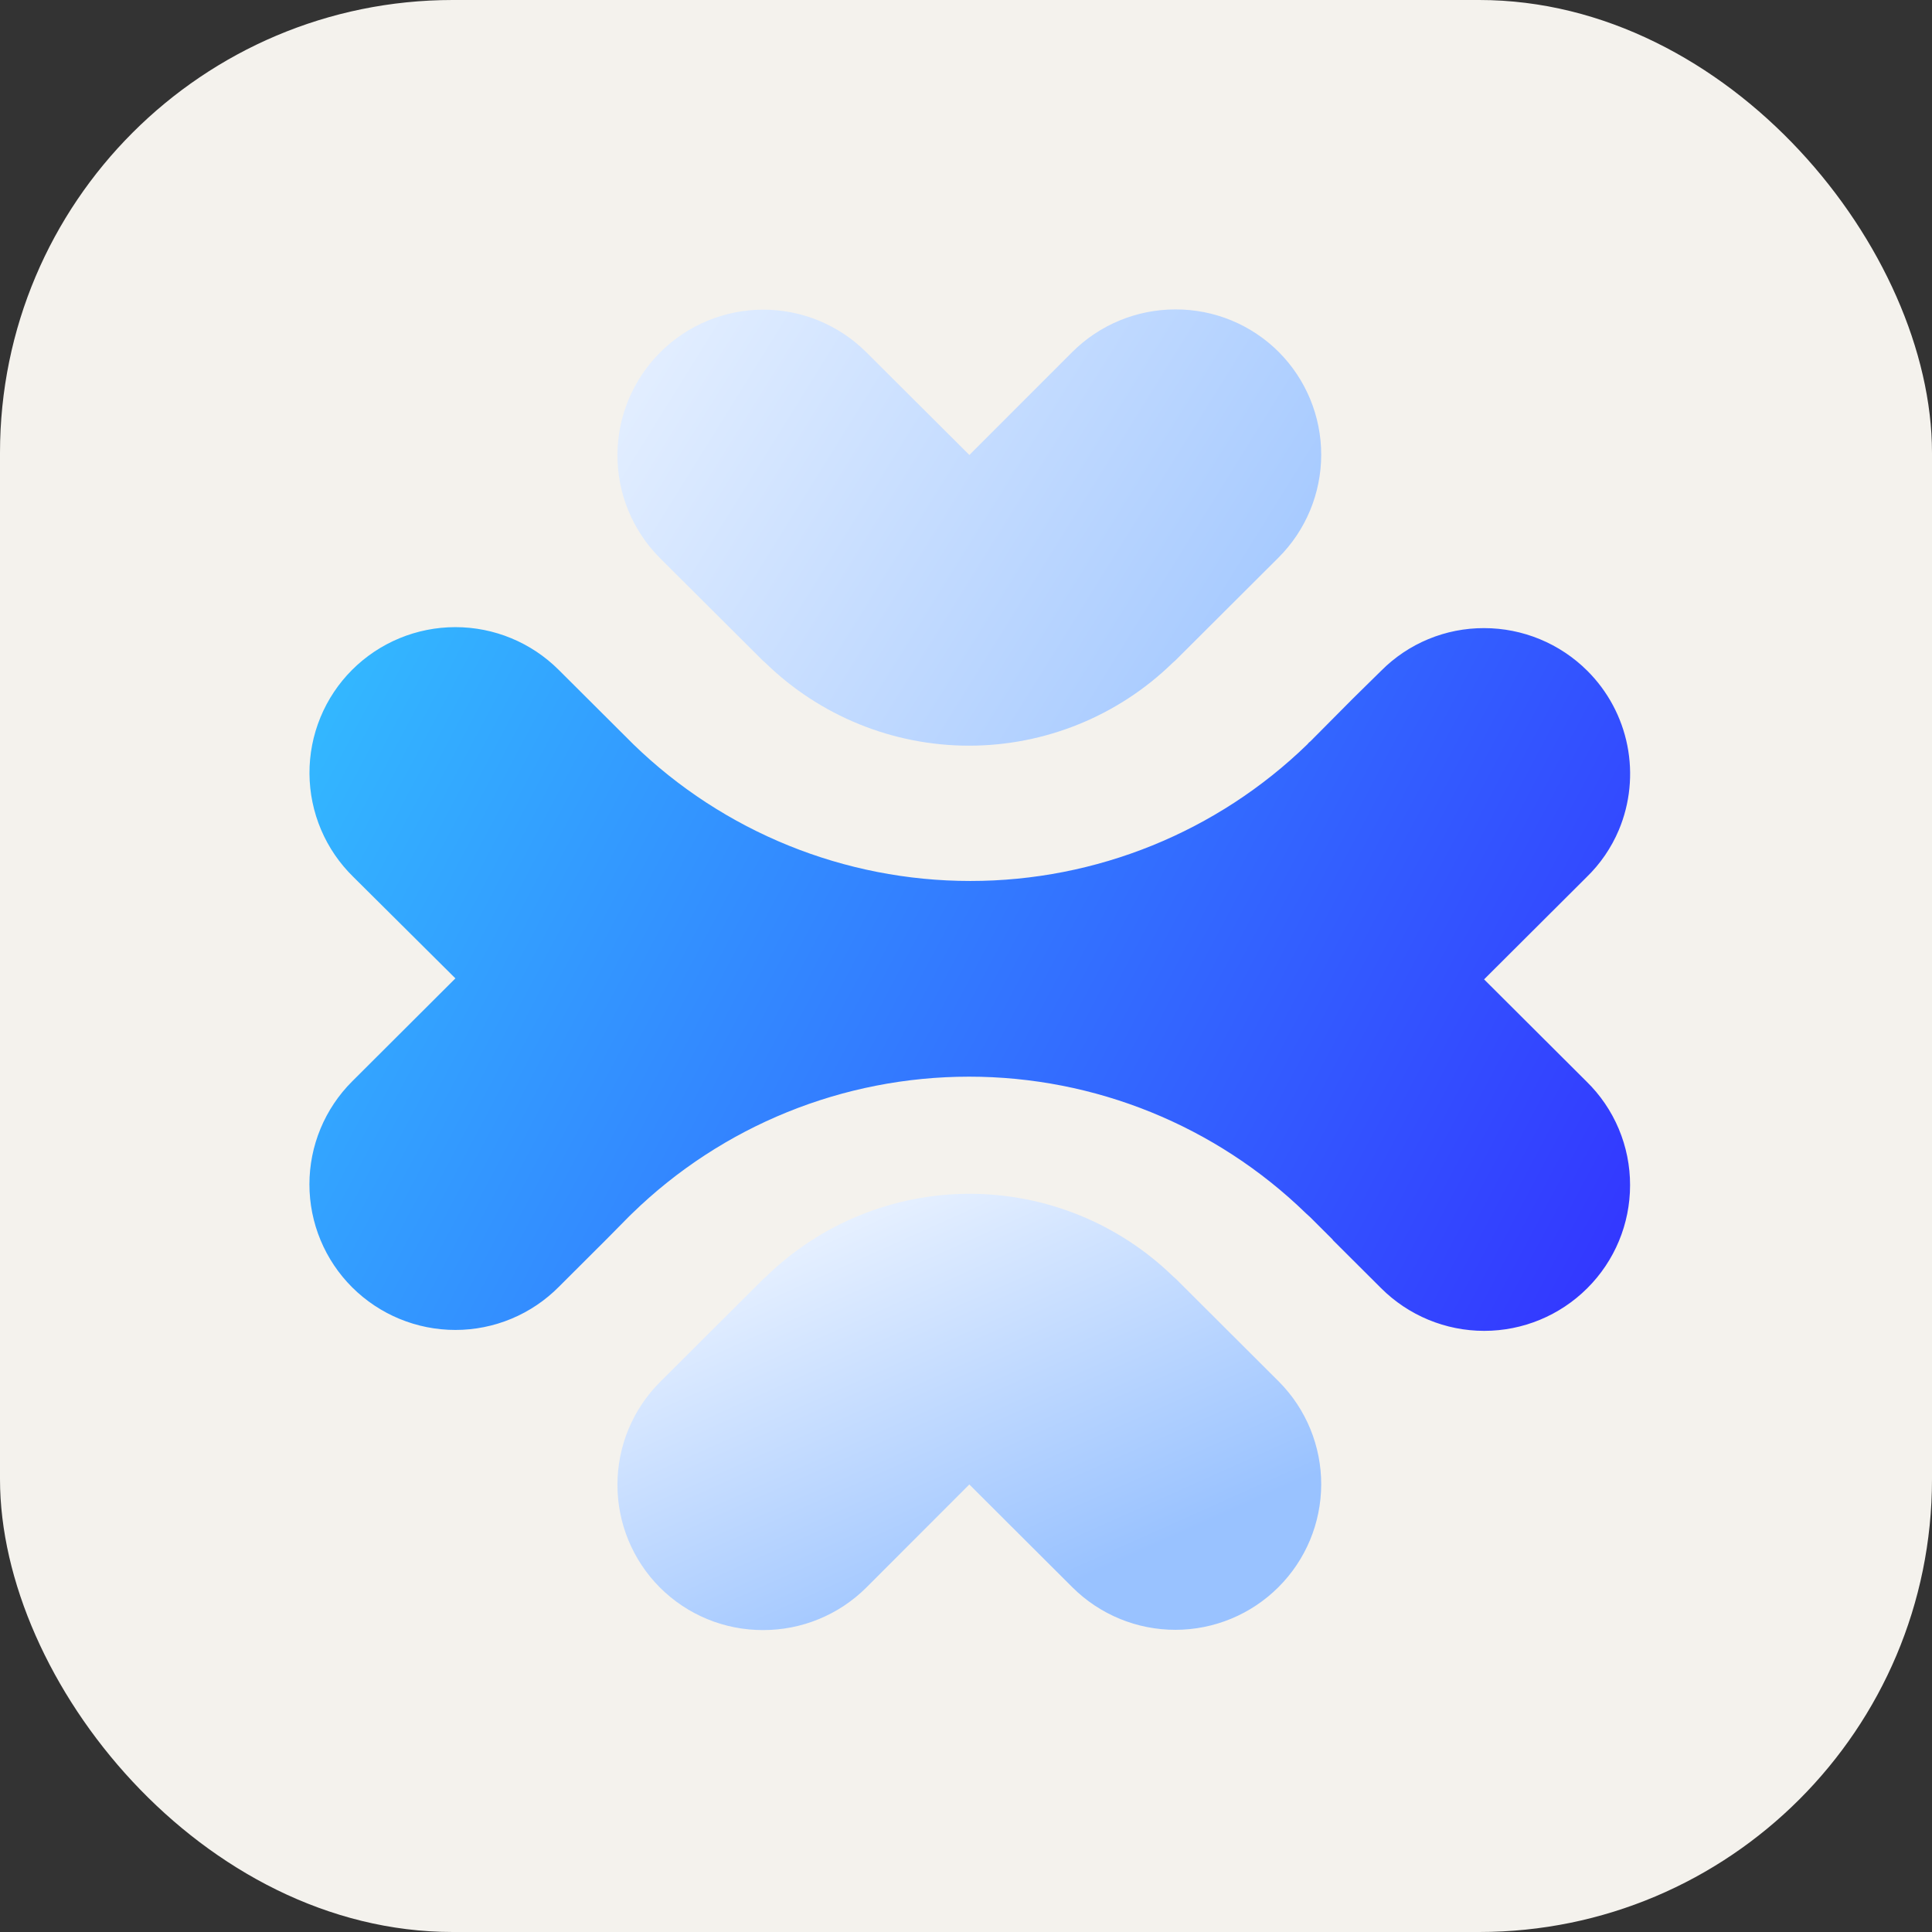 <svg width="256" height="256" viewBox="0 0 256 256" fill="none" xmlns="http://www.w3.org/2000/svg">
<rect x="0" y="0" width="256" height="256" fill="#333333" stroke="none"/>
<rect width="256" height="256" rx="60" fill="#F4F2ED"/>
<path d="M176.619 164.288L173.619 161.295L173.057 160.782C161.1 149.161 145.082 142.661 128.409 142.664C111.722 142.664 95.704 149.164 83.76 160.788L83.373 161.163L80.411 164.163L74.067 170.494C72.272 172.309 70.135 173.75 67.779 174.734C65.423 175.718 62.896 176.225 60.343 176.225C55.215 176.227 50.295 174.195 46.662 170.576C44.867 168.786 43.443 166.659 42.472 164.318C41.5 161.977 41 159.467 41 156.932C41 154.398 41.5 151.888 42.472 149.547C43.443 147.206 44.867 145.079 46.662 143.289L60.343 129.64L46.831 116.209C45.002 114.426 43.545 112.298 42.545 109.947C41.546 107.597 41.023 105.071 41.007 102.517C40.991 99.963 41.483 97.431 42.454 95.068C43.425 92.706 44.855 90.559 46.662 88.754C50.294 85.132 55.214 83.099 60.343 83.099C65.472 83.099 70.392 85.132 74.023 88.754L83.929 98.629C95.892 110.243 111.91 116.738 128.584 116.734C145.264 116.734 161.282 110.234 173.232 98.629C173.353 98.466 173.498 98.323 173.663 98.204L179.275 92.554L183.012 88.879C184.798 87.081 186.923 85.655 189.264 84.686C191.605 83.716 194.115 83.221 196.649 83.229C201.775 83.23 206.693 85.261 210.324 88.879C213.039 91.582 214.888 95.033 215.632 98.791C216.377 102.549 215.985 106.444 214.505 109.978C213.509 112.338 212.047 114.473 210.205 116.253L196.649 129.771L210.205 143.289C212.043 145.079 213.502 147.221 214.496 149.586C215.49 151.951 215.999 154.492 215.992 157.057C215.992 162.17 213.955 167.076 210.324 170.694C206.699 174.313 201.787 176.346 196.665 176.346C191.543 176.346 186.631 174.313 183.006 170.694L176.575 164.282L176.619 164.288Z" fill="url(#gradient_1)"/>
<path d="M163.17 42.456C165.52 43.425 167.651 44.85 169.445 46.644C173.052 50.263 175.074 55.167 175.066 60.277C175.058 65.387 173.02 70.285 169.401 73.892L155.72 87.535L155.376 87.835C148.158 94.869 138.478 98.806 128.399 98.806C118.321 98.806 108.641 94.869 101.423 87.835L101.079 87.535L87.392 73.892C83.803 70.269 81.798 65.371 81.814 60.272C81.831 55.172 83.868 50.287 87.479 46.687C91.096 43.074 95.998 41.041 101.11 41.032C106.223 41.024 111.131 43.042 114.759 46.644L128.446 60.287L142.083 46.644C145.715 43.024 150.636 40.994 155.764 41C158.308 40.994 160.826 41.487 163.17 42.456Z" fill="url(#gradient_2)"/>
<path d="M93.71 214.536C91.363 213.568 89.231 212.145 87.436 210.349C83.828 206.73 81.806 201.825 81.814 196.715C81.822 191.605 83.86 186.708 87.479 183.1L101.166 169.451L101.504 169.157C108.722 162.121 118.404 158.184 128.484 158.184C138.564 158.184 148.245 162.121 155.464 169.157L155.808 169.451L169.488 183.1C173.077 186.723 175.082 191.621 175.066 196.721C175.05 201.82 173.012 206.705 169.401 210.305C165.784 213.919 160.882 215.952 155.77 215.96C150.657 215.968 145.749 213.951 142.121 210.349L128.44 196.699L114.803 210.349C113.004 212.142 110.869 213.564 108.521 214.532C106.172 215.5 103.656 215.996 101.116 215.992C98.576 215.999 96.059 215.505 93.71 214.536Z" fill="url(#gradient_3)"/>
<linearGradient id="gradient_1" x1="41" y1="84.742" x2="215.992" y2="177.713" gradientUnits="userSpaceOnUse">
<stop stop-color="#33BBFF"/>
<stop offset="1" stop-color="#3333FF"/>
</linearGradient>
<linearGradient id="gradient_2" x1="177.713" y1="101.154" x2="76.542" y2="38.263" gradientUnits="userSpaceOnUse">
<stop stop-color="#99C2FF"/>
<stop offset="1" stop-color="#EBF3FF"/>
</linearGradient>
<linearGradient id="gradient_3" x1="128.39" y1="215.992" x2="103.885" y2="161.307" gradientUnits="userSpaceOnUse">
<stop stop-color="#99C2FF"/>
<stop offset="1" stop-color="#EBF3FF"/>
</linearGradient>
</svg>